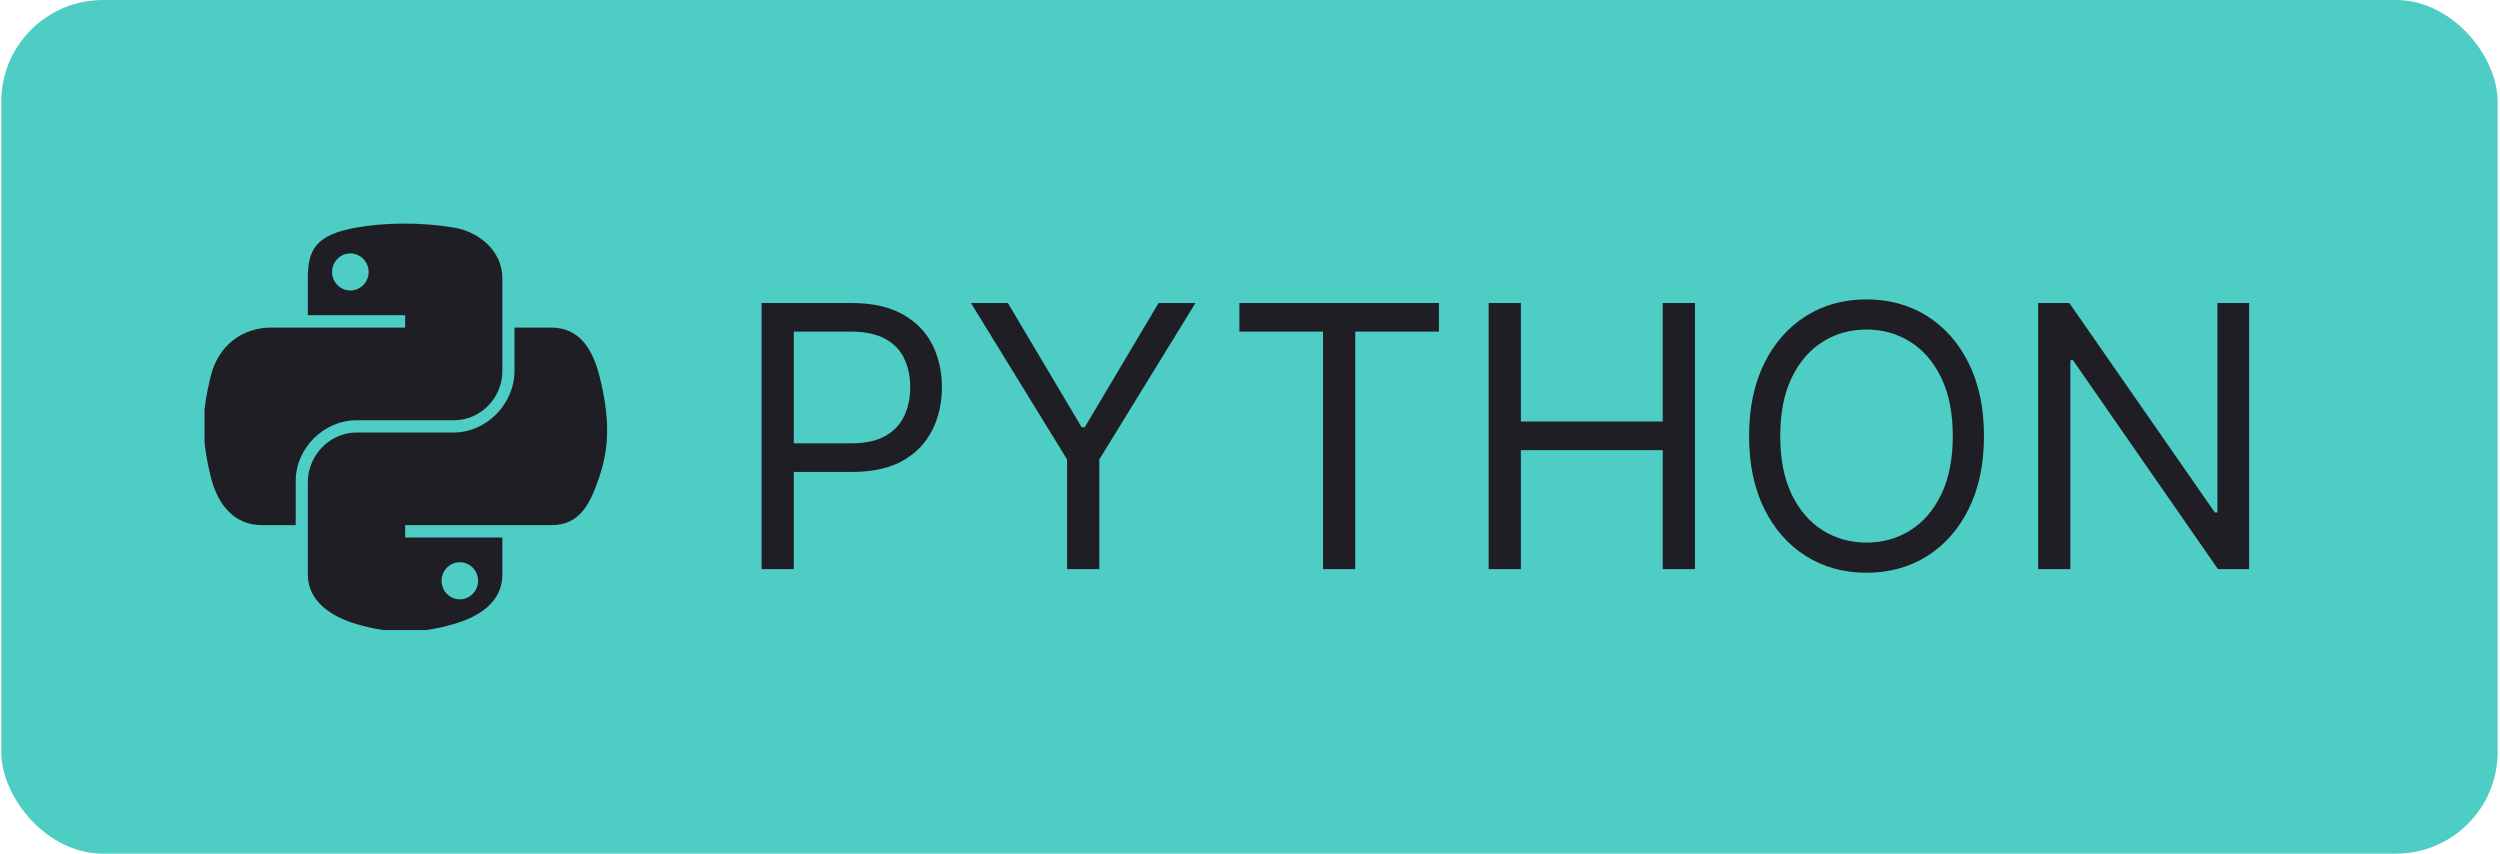 <svg width="123" height="42" viewBox="0 0 123 42" fill="none" xmlns="http://www.w3.org/2000/svg">
<rect x="0.063" width="122.821" height="42" rx="5" fill="#4ECDC4"/>
<g clip-path="url(#clip0_66_2920)">
<path d="M19.828 11C19.009 11.004 18.228 11.074 17.54 11.195C15.514 11.553 15.146 12.303 15.146 13.684V15.509H19.934V16.117H15.146H13.349C11.957 16.117 10.739 16.954 10.358 18.545C9.918 20.369 9.899 21.507 10.358 23.411C10.698 24.828 11.511 25.838 12.902 25.838H14.549V23.651C14.549 22.07 15.916 20.677 17.54 20.677H22.322C23.653 20.677 24.716 19.58 24.716 18.244V13.684C24.716 12.387 23.622 11.412 22.322 11.195C21.5 11.059 20.646 10.996 19.828 11ZM17.238 12.468C17.733 12.468 18.137 12.878 18.137 13.383C18.137 13.886 17.733 14.293 17.238 14.293C16.742 14.293 16.34 13.886 16.34 13.383C16.34 12.878 16.742 12.468 17.238 12.468Z" fill="#1E1E24"/>
<path d="M25.313 16.117V18.244C25.313 19.892 23.916 21.279 22.322 21.279H17.54C16.23 21.279 15.146 22.4 15.146 23.712V28.271C15.146 29.569 16.274 30.332 17.54 30.704C19.055 31.15 20.509 31.231 22.322 30.704C23.527 30.355 24.716 29.653 24.716 28.271V26.447H19.934V25.838H24.716H27.11C28.502 25.838 29.02 24.868 29.504 23.411C30.004 21.911 29.983 20.469 29.504 18.545C29.16 17.16 28.503 16.117 27.11 16.117H25.313ZM22.623 27.663C23.12 27.663 23.522 28.07 23.522 28.573C23.522 29.077 23.12 29.488 22.623 29.488C22.129 29.488 21.725 29.077 21.725 28.573C21.725 28.07 22.129 27.663 22.623 27.663Z" fill="#1E1E24"/>
</g>
<path d="M37.47 28V14.909H41.893C42.92 14.909 43.76 15.095 44.412 15.465C45.068 15.832 45.554 16.328 45.869 16.954C46.185 17.581 46.342 18.28 46.342 19.051C46.342 19.822 46.185 20.523 45.869 21.154C45.558 21.785 45.077 22.288 44.425 22.663C43.773 23.033 42.937 23.219 41.919 23.219H38.748V21.812H41.868C42.571 21.812 43.136 21.691 43.562 21.448C43.988 21.205 44.297 20.877 44.489 20.464C44.685 20.046 44.783 19.575 44.783 19.051C44.783 18.527 44.685 18.058 44.489 17.645C44.297 17.232 43.986 16.908 43.555 16.673C43.125 16.435 42.554 16.315 41.842 16.315H39.055V28H37.47ZM47.771 14.909H49.586L53.217 21.02H53.37L57.001 14.909H58.816L54.086 22.605V28H52.501V22.605L47.771 14.909ZM60.977 16.315V14.909H70.795V16.315H66.679V28H65.093V16.315H60.977ZM73.242 28V14.909H74.827V20.739H81.807V14.909H83.392V28H81.807V22.145H74.827V28H73.242ZM97.611 21.454C97.611 22.835 97.362 24.028 96.863 25.034C96.365 26.04 95.681 26.815 94.812 27.361C93.942 27.906 92.949 28.179 91.833 28.179C90.716 28.179 89.724 27.906 88.854 27.361C87.985 26.815 87.301 26.04 86.802 25.034C86.304 24.028 86.055 22.835 86.055 21.454C86.055 20.074 86.304 18.881 86.802 17.875C87.301 16.869 87.985 16.094 88.854 15.548C89.724 15.003 90.716 14.73 91.833 14.73C92.949 14.73 93.942 15.003 94.812 15.548C95.681 16.094 96.365 16.869 96.863 17.875C97.362 18.881 97.611 20.074 97.611 21.454ZM96.077 21.454C96.077 20.321 95.888 19.364 95.508 18.584C95.133 17.805 94.624 17.215 93.981 16.814C93.341 16.413 92.626 16.213 91.833 16.213C91.04 16.213 90.322 16.413 89.679 16.814C89.04 17.215 88.53 17.805 88.151 18.584C87.776 19.364 87.588 20.321 87.588 21.454C87.588 22.588 87.776 23.545 88.151 24.325C88.53 25.104 89.04 25.695 89.679 26.095C90.322 26.496 91.04 26.696 91.833 26.696C92.626 26.696 93.341 26.496 93.981 26.095C94.624 25.695 95.133 25.104 95.508 24.325C95.888 23.545 96.077 22.588 96.077 21.454ZM110.657 14.909V28H109.123L101.99 17.722H101.862V28H100.277V14.909H101.811L108.97 25.213H109.098V14.909H110.657Z" fill="#1E1E24"/>
<defs>
<clipPath id="clip0_66_2920">
<rect width="19.821" height="20" fill="white" transform="translate(10.063 11)"/>
</clipPath>
</defs>
</svg>

